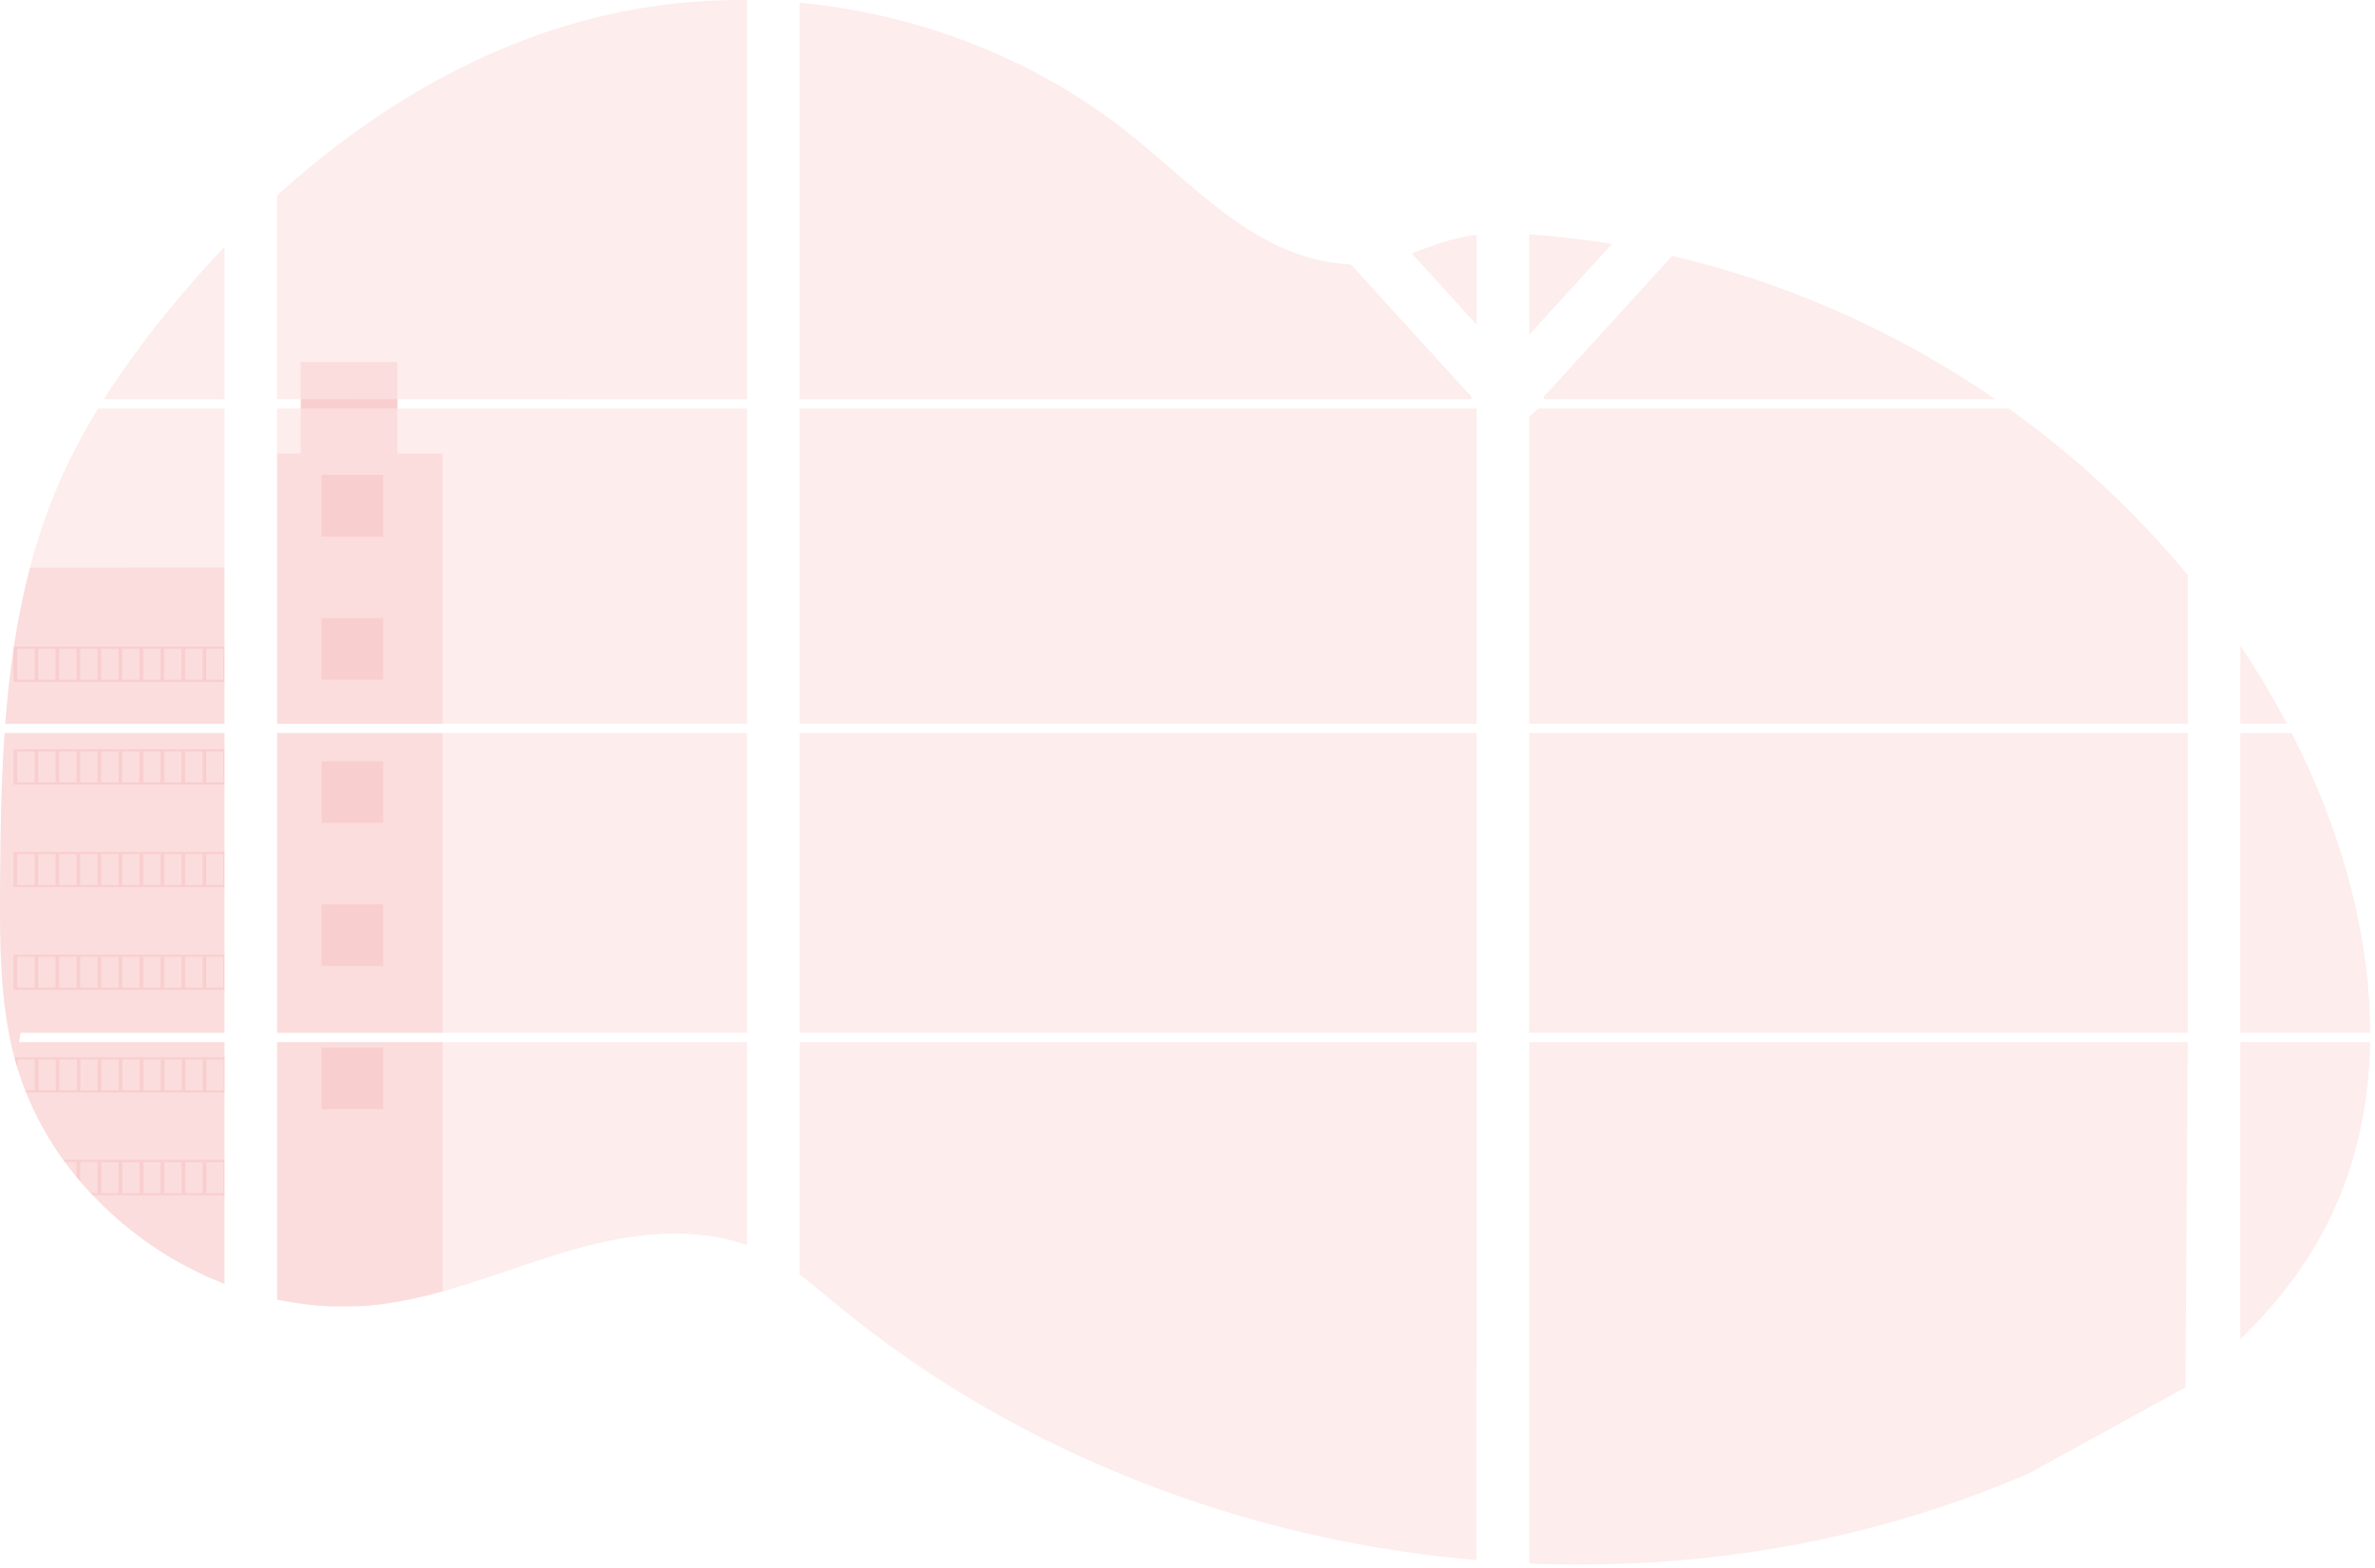<svg width="471" height="311" viewBox="0 0 471 311" fill="none" xmlns="http://www.w3.org/2000/svg">
<path opacity="0.1" d="M0.903 145.411H44.533V204.888H4.093C3.99 205.502 3.887 206.113 3.771 206.728H44.533V254.686C44.464 254.686 44.395 254.634 44.331 254.608C43.184 254.152 42.038 253.669 40.891 253.159C40.646 253.047 40.406 252.931 40.156 252.824C39.01 252.282 37.863 251.709 36.717 251.104C36.317 250.893 35.917 250.674 35.526 250.45C29.161 246.899 23.376 242.395 18.371 237.096C18.221 236.954 18.083 236.799 17.941 236.666C17.245 235.909 16.561 235.144 15.899 234.361C15.65 234.073 15.409 233.781 15.164 233.501C14.381 232.547 13.625 231.558 12.894 230.565C12.782 230.414 12.679 230.268 12.571 230.135C9.577 225.991 7.094 221.502 5.176 216.763C5.116 216.621 5.06 216.466 5.004 216.333C4.411 214.828 3.874 213.302 3.409 211.745C3.212 211.096 3.018 210.456 2.855 209.781C2.795 209.587 2.747 209.389 2.696 209.196C0.279 199.672 0 189.774 0 179.924C0 178.777 0 177.631 0 176.484C0.034 172.463 0.082 168.446 0.142 164.433C0.165 163.401 0.186 162.364 0.206 161.324C0.267 158.69 0.353 156.05 0.464 153.404C0.49 152.673 0.525 151.938 0.563 151.211C0.58 150.79 0.602 150.369 0.628 149.947C0.705 148.425 0.797 146.913 0.903 145.411Z" fill="#EA4848"/>
<path opacity="0.1" d="M44.533 79.189H20.598C24.491 73.103 28.742 67.253 33.329 61.672C36.889 57.304 40.638 53.047 44.533 48.945V79.189Z" fill="#EA4848"/>
<path opacity="0.1" d="M44.533 81.02V143.571H1.041C1.041 143.391 1.066 143.206 1.084 143.025C1.122 142.531 1.161 142.04 1.204 141.546C1.247 140.97 1.303 140.394 1.359 139.826C1.415 139.259 1.47 138.571 1.539 137.947C1.608 137.324 1.664 136.692 1.733 136.068C1.802 135.445 1.87 134.821 1.948 134.202C2.025 133.583 2.094 132.955 2.18 132.336C2.244 131.825 2.309 131.309 2.382 130.793C2.481 130.066 2.584 129.339 2.691 128.617C2.691 128.505 2.726 128.398 2.743 128.29C3.529 123.003 4.597 117.762 5.942 112.588C7.354 107.162 9.158 101.845 11.338 96.68C13.654 91.267 16.367 86.033 19.455 81.02H44.533Z" fill="#EA4848"/>
<path opacity="0.1" d="M54.955 145.411V204.888H148.148V145.411H54.955ZM54.955 206.728V257.807C55.488 257.915 56.013 258.022 56.541 258.113C57.251 258.25 57.964 258.375 58.691 258.482L59.121 258.543C59.405 258.59 59.693 258.628 59.981 258.663C60.699 258.766 61.417 258.843 62.13 258.912C62.466 258.947 62.814 258.972 63.154 259.003L63.983 259.063C64.435 259.097 64.882 259.123 65.329 259.14C65.604 259.14 65.88 259.162 66.159 259.17C66.439 259.179 66.589 259.17 66.812 259.17H67.625C67.995 259.17 68.365 259.17 68.73 259.17H69.203C69.573 259.17 69.942 259.17 70.308 259.136H70.329C70.587 259.136 70.841 259.136 71.099 259.106C71.172 259.11 71.245 259.11 71.318 259.106C71.533 259.106 71.748 259.106 71.955 259.08C72.003 259.076 72.052 259.076 72.101 259.08C72.578 259.05 73.059 259.011 73.545 258.968C74.031 258.925 74.491 258.874 74.977 258.822L75.953 258.702C79.941 258.143 83.885 257.304 87.755 256.191C96.453 253.766 104.952 250.373 113.646 247.892C124.876 244.689 137.292 243.111 148.144 247.011V206.728H54.955ZM148.148 79.189V0.007C137.946 -0.105 127.772 1.087 117.872 3.554C94.273 9.484 73.081 22.344 54.955 38.768V79.184H59.645V81.02H54.955V143.571H148.148V81.02H78.834V79.18L148.148 79.189ZM267.877 52.441C262.039 52.235 256.235 50.39 250.981 47.531C240.946 42.075 232.923 33.639 223.964 26.527C205.347 11.707 182.26 2.759 158.574 0.54V79.189H291.601L291.932 78.841L267.877 52.441ZM279.997 50.291L292.848 64.398V46.581C288.523 47.127 284.757 48.395 279.997 50.274V50.291ZM292.848 270.491V206.728H265.444C265.375 206.457 265.298 206.182 265.212 205.907C265.293 206.182 265.367 206.457 265.44 206.728H158.574V252.837C159.589 253.589 160.591 254.385 161.584 255.185C162.656 256.062 163.721 256.949 164.778 257.846L165.844 258.727C166.356 259.157 166.876 259.587 167.392 259.996C168.427 260.83 169.469 261.655 170.518 262.472C171.042 262.885 171.57 263.291 172.1 263.689C180.498 270.107 189.355 275.9 198.601 281.021C200.674 282.177 202.768 283.291 204.874 284.379C206.276 285.101 207.687 285.809 209.109 286.503C211.242 287.543 213.391 288.547 215.558 289.513C235.536 298.481 256.661 304.633 278.329 307.794C283.139 308.502 287.97 309.061 292.822 309.471V270.483H293.252L292.848 270.491ZM158.574 81.02V143.571H292.848V81.02H158.574ZM158.574 145.403V204.888H292.848V145.411L158.574 145.403ZM303.27 46.495V66.402L319.668 48.399C314.233 47.502 308.767 46.867 303.27 46.495ZM303.27 145.411V204.888H433.864V145.411H303.27ZM433.404 275.208L433.864 206.728H303.27V310.164C311.682 310.513 320.106 310.411 328.507 309.858H328.653C332.666 309.6 336.66 309.233 340.636 308.758H340.726C361.942 306.288 382.685 300.747 402.306 292.307L433.404 275.208ZM459.058 155.18C458.562 154.033 458.053 152.887 457.532 151.74C456.56 149.591 455.537 147.501 454.479 145.416H444.29V204.888H470.047C470.026 188.042 465.761 170.843 459.058 155.18ZM444.29 206.728V265.633C451.543 258.68 457.678 250.722 462.089 241.624C467.399 230.664 469.828 218.806 470.03 206.724L444.29 206.728ZM444.29 128.08V143.558H453.525C450.725 138.237 447.642 133.07 444.29 128.08ZM355.722 58.168C355.043 57.906 354.359 57.644 353.676 57.394C346.468 54.73 339.102 52.516 331.62 50.764L306.52 78.307L306.03 78.836L306.353 79.184H395.685C383.243 70.622 369.828 63.567 355.722 58.168ZM398.308 81.02H305.101L303.27 82.693V143.571H319.328H433.864V114.076C423.507 101.551 411.553 90.438 398.308 81.02Z" fill="#EA4848"/>
<path opacity="0.1" d="M44.533 112.575V143.571H1.041C1.041 143.39 1.066 143.206 1.084 143.025C1.122 142.531 1.161 142.04 1.204 141.546C1.247 140.97 1.303 140.394 1.359 139.826C1.415 139.259 1.47 138.571 1.539 137.947C1.608 137.324 1.664 136.692 1.733 136.068C1.802 135.445 1.87 134.821 1.948 134.202C2.025 133.583 2.094 132.955 2.18 132.336C2.244 131.825 2.309 131.309 2.382 130.793C2.481 130.066 2.584 129.339 2.691 128.617C2.691 128.505 2.726 128.398 2.743 128.29C3.529 123.003 4.597 117.761 5.942 112.588L44.533 112.575Z" fill="#EA4848"/>
<path opacity="0.1" d="M0.903 145.411H44.533V204.888H4.093C3.99 205.502 3.887 206.113 3.771 206.728H44.533V254.686C44.464 254.686 44.395 254.634 44.331 254.608C43.184 254.152 42.038 253.669 40.891 253.159C40.646 253.047 40.406 252.931 40.156 252.824C39.01 252.282 37.863 251.709 36.717 251.104C36.317 250.893 35.917 250.674 35.526 250.45C29.161 246.899 23.376 242.395 18.371 237.096C18.221 236.954 18.083 236.799 17.941 236.666C17.245 235.909 16.561 235.144 15.899 234.361C15.65 234.073 15.409 233.781 15.164 233.501C14.381 232.547 13.625 231.558 12.894 230.565C12.782 230.414 12.679 230.268 12.571 230.135C9.577 225.991 7.094 221.502 5.176 216.763C5.116 216.621 5.06 216.466 5.004 216.333C4.411 214.828 3.874 213.302 3.409 211.745C3.212 211.096 3.018 210.456 2.855 209.781C2.795 209.587 2.747 209.389 2.696 209.196C0.279 199.672 0 189.774 0 179.924C0 178.777 0 177.631 0 176.484C0.034 172.463 0.082 168.446 0.142 164.433C0.165 163.401 0.186 162.364 0.206 161.324C0.267 158.69 0.353 156.05 0.464 153.404C0.49 152.673 0.525 151.938 0.563 151.211C0.58 150.79 0.602 150.369 0.628 149.947C0.705 148.425 0.797 146.913 0.903 145.411Z" fill="#EA4848"/>
<path opacity="0.1" d="M87.759 89.981V143.571H54.95V89.981H59.628V71.836H78.829V89.981H87.759Z" fill="#EA4848"/>
<path opacity="0.1" d="M87.755 145.407H54.95V204.883H87.755V145.407Z" fill="#EA4848"/>
<path opacity="0.1" d="M54.955 206.728H87.759V256.173C83.889 257.288 79.946 258.125 75.957 258.68C75.63 258.727 75.308 258.766 74.981 258.8C74.5 258.856 74.023 258.908 73.545 258.951L72.105 259.067H71.959L71.323 259.101H71.103C70.845 259.101 70.592 259.132 70.334 259.136H70.312C69.942 259.136 69.577 259.162 69.207 259.17H68.734C68.369 259.17 68.004 259.17 67.629 259.17H66.821H66.163C65.884 259.17 65.609 259.17 65.329 259.136C64.888 259.119 64.441 259.093 63.988 259.058L63.158 258.998C62.814 258.972 62.47 258.938 62.13 258.904C61.408 258.841 60.692 258.759 59.981 258.659L59.121 258.538L58.691 258.478C57.973 258.37 57.259 258.25 56.541 258.112C56.008 258.018 55.484 257.91 54.955 257.799V206.728Z" fill="#EA4848"/>
<path opacity="0.1" d="M75.987 94.199H63.76V106.427H75.987V94.199Z" fill="#EA4848"/>
<path opacity="0.1" d="M75.987 122.602H63.76V134.83H75.987V122.602Z" fill="#EA4848"/>
<path opacity="0.1" d="M75.987 151.005H63.76V163.233H75.987V151.005Z" fill="#EA4848"/>
<path opacity="0.1" d="M75.987 179.404H63.76V191.632H75.987V179.404Z" fill="#EA4848"/>
<path opacity="0.1" d="M75.987 207.807H63.76V220.035H75.987V207.807Z" fill="#EA4848"/>
<path opacity="0.1" d="M2.691 128.277V135.273H44.533V128.277H2.691ZM6.858 134.834H3.418V128.72H6.858V134.834ZM11.024 134.834H7.584V128.72H11.024V134.834ZM15.181 134.834H11.742V128.72H15.181V134.834ZM19.347 134.834H15.908V128.72H19.347V134.834ZM23.509 134.834H20.07V128.72H23.509V134.834ZM27.675 134.834H24.236V128.72H27.675V134.834ZM31.841 134.834H28.402V128.72H31.841V134.834ZM36.003 134.834H32.563V128.72H36.003V134.834ZM40.165 134.834H36.725V128.72H40.165V134.834ZM44.331 134.834H40.891V128.72H44.331V134.834Z" fill="#EA4848"/>
<path opacity="0.1" d="M2.691 148.64V155.636H44.533V148.64H2.691ZM6.858 155.197H3.418V149.083H6.858V155.197ZM11.024 155.197H7.584V149.083H11.024V155.197ZM15.181 155.197H11.742V149.083H15.181V155.197ZM19.347 155.197H15.908V149.083H19.347V155.197ZM23.509 155.197H20.07V149.083H23.509V155.197ZM27.675 155.197H24.236V149.083H27.675V155.197ZM31.841 155.197H28.402V149.083H31.841V155.197ZM36.003 155.197H32.563V149.083H36.003V155.197ZM40.165 155.197H36.725V149.083H40.165V155.197ZM44.331 155.197H40.891V149.083H44.331V155.197Z" fill="#EA4848"/>
<path opacity="0.1" d="M2.691 169.008V175.999H44.533V169.008H2.691ZM6.858 175.556H3.418V169.442H6.858V175.556ZM11.024 175.556H7.584V169.442H11.024V175.556ZM15.181 175.556H11.742V169.442H15.181V175.556ZM19.347 175.556H15.908V169.442H19.347V175.556ZM23.509 175.556H20.07V169.442H23.509V175.556ZM27.675 175.556H24.236V169.442H27.675V175.556ZM31.841 175.556H28.402V169.442H31.841V175.556ZM36.003 175.556H32.563V169.442H36.003V175.556ZM40.165 175.556H36.725V169.442H40.165V175.556ZM44.331 175.556H40.891V169.442H44.331V175.556Z" fill="#EA4848"/>
<path opacity="0.1" d="M2.691 189.371V196.362H44.533V189.371H2.691ZM6.858 195.923H3.418V189.801H6.858V195.923ZM11.024 195.923H7.584V189.801H11.024V195.923ZM15.181 195.923H11.742V189.801H15.181V195.923ZM19.347 195.923H15.908V189.801H19.347V195.923ZM23.509 195.923H20.07V189.801H23.509V195.923ZM27.675 195.923H24.236V189.801H27.675V195.923ZM31.841 195.923H28.402V189.801H31.841V195.923ZM36.003 195.923H32.563V189.801H36.003V195.923ZM40.165 195.923H36.725V189.801H40.165V195.923ZM44.331 195.923H40.891V189.801H44.331V195.923Z" fill="#EA4848"/>
<path opacity="0.1" d="M2.894 209.725C3.057 210.387 3.25 211.04 3.448 211.69V210.168H6.888V216.277H5.043C5.095 216.424 5.151 216.574 5.211 216.707H44.55V209.725H2.894ZM11.062 216.277H7.623V210.168H11.062V216.277ZM15.22 216.277H11.78V210.168H15.22V216.277ZM19.386 216.277H15.947V210.168H19.386V216.277ZM23.548 216.277H20.108V210.168H23.548V216.277ZM27.714 216.277H24.274V210.168H27.714V216.277ZM31.88 216.277H28.441V210.168H31.88V216.277ZM36.042 216.277H32.602V210.168H36.042V216.277ZM40.204 216.277H36.764V210.168H40.204V216.277ZM44.37 216.277H40.93V210.168H44.37V216.277Z" fill="#EA4848"/>
<path opacity="0.1" d="M12.584 230.088C12.696 230.225 12.799 230.38 12.907 230.518H15.181V233.454L15.916 234.314V230.501H19.356V236.666H17.941C18.079 236.808 18.212 236.959 18.371 237.096H44.524V230.088H12.584ZM23.53 236.666H20.091V230.526H23.53V236.666ZM27.697 236.666H24.257V230.526H27.697V236.666ZM31.863 236.666H28.423V230.526H31.863V236.666ZM36.025 236.666H32.585V230.526H36.025V236.666ZM40.186 236.666H36.747V230.526H40.186V236.666ZM44.352 236.666H40.913V230.526H44.352V236.666Z" fill="#EA4848"/>
<path opacity="0.1" d="M292.844 270.474H293.274H292.844ZM265.212 205.907C265.293 206.182 265.366 206.457 265.439 206.728C265.375 206.457 265.298 206.182 265.212 205.907ZM59.645 79.189V81.02H78.851V79.18L59.645 79.189ZM292.848 270.474H293.278H292.848ZM265.212 205.907C265.293 206.182 265.366 206.457 265.439 206.728C265.375 206.457 265.298 206.182 265.212 205.907ZM292.844 270.474H293.274H292.844ZM265.212 205.907C265.293 206.182 265.366 206.457 265.439 206.728C265.375 206.457 265.298 206.182 265.212 205.907Z" fill="#EA4848"/>
</svg>
